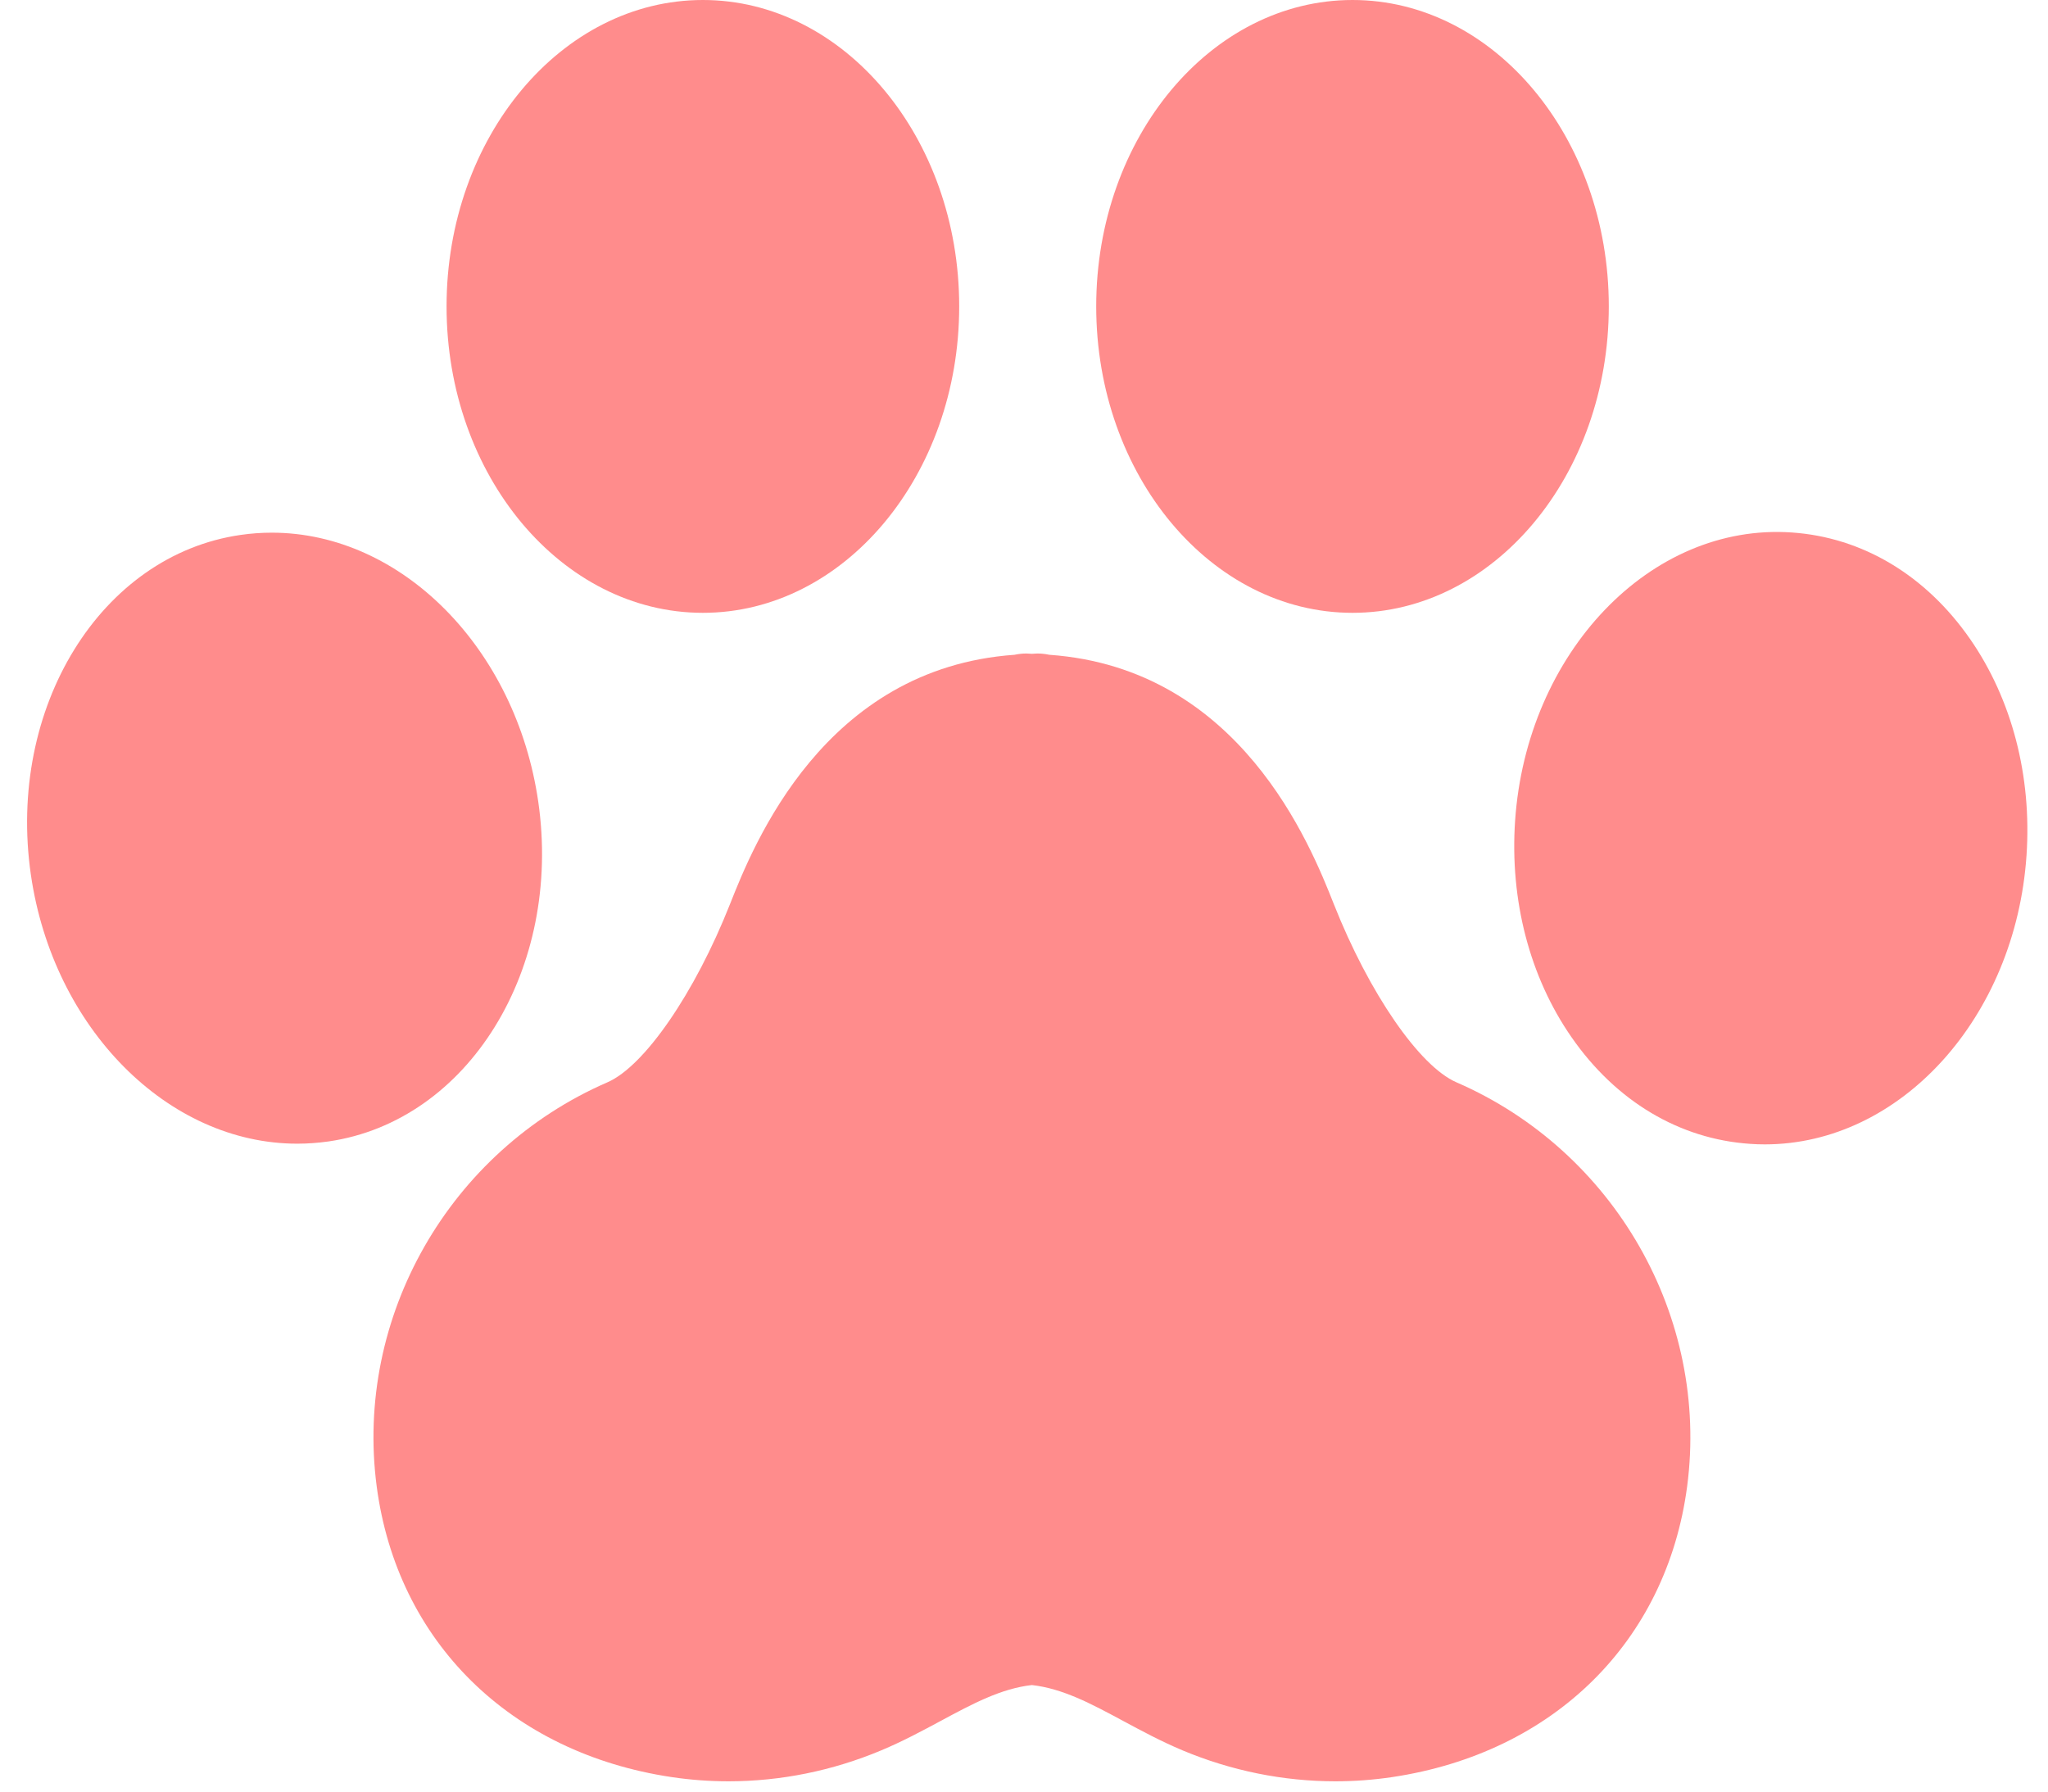 <?xml version="1.0" encoding="UTF-8"?><svg xmlns="http://www.w3.org/2000/svg" xmlns:xlink="http://www.w3.org/1999/xlink" contentScriptType="text/ecmascript" width="150" zoomAndPan="magnify" contentStyleType="text/css" viewBox="0 0 150 131.25" height="131.25" preserveAspectRatio="xMidYMid meet" version="1.0"><defs><clipPath id="clip-0"><path d="M 27 47 L 124 47 L 124 130.504 L 27 130.504 Z M 27 47 " clip-rule="nonzero"/></clipPath><clipPath id="clip-1"><path d="M 110 38 L 148.828 38 L 148.828 84 L 110 84 Z M 110 38 " clip-rule="nonzero"/></clipPath></defs><g clip-path="url(#clip-0)"><path fill="rgb(100%, 54.9%, 54.9%)" d="M 106.672 79.289 C 103.961 78.113 100.273 72.754 97.699 66.25 C 95.973 61.879 90.816 48.957 76.855 47.969 C 76.574 47.91 76.285 47.875 75.992 47.875 C 75.848 47.875 75.723 47.895 75.578 47.898 C 75.438 47.895 75.312 47.875 75.168 47.875 C 74.871 47.875 74.586 47.91 74.305 47.969 C 60.344 48.957 55.188 61.879 53.461 66.25 C 50.887 72.754 47.199 78.113 44.488 79.289 C 32.906 84.32 25.957 96.492 27.59 108.891 C 29.09 120.258 37.367 128.418 49.191 130.188 C 50.574 130.395 51.969 130.496 53.363 130.496 C 57.164 130.496 60.965 129.73 64.543 128.23 C 66.109 127.574 67.523 126.812 68.891 126.078 C 71.254 124.805 73.324 123.699 75.578 123.445 C 77.832 123.699 79.906 124.805 82.27 126.078 C 83.637 126.812 85.051 127.574 86.613 128.23 C 90.195 129.73 93.996 130.496 97.797 130.496 C 99.191 130.496 100.586 130.395 101.969 130.188 C 113.793 128.418 122.07 120.258 123.57 108.891 C 125.203 96.492 118.254 84.32 106.672 79.289 Z M 106.672 79.289 " fill-opacity="1" fill-rule="nonzero"/></g><path fill="rgb(100%, 54.9%, 54.9%)" d="M 39.422 58.723 C 37.793 47.492 29.406 39.023 19.91 39.023 C 19.148 39.023 18.379 39.078 17.621 39.188 C 7.379 40.664 0.488 51.832 2.262 64.086 C 3.891 75.316 12.281 83.785 21.777 83.785 C 22.539 83.785 23.309 83.727 24.062 83.621 C 34.309 82.137 41.195 70.969 39.422 58.723 Z M 39.422 58.723 " fill-opacity="1" fill-rule="nonzero"/><path fill="rgb(100%, 54.9%, 54.9%)" d="M 51.48 44.895 C 61.832 44.895 70.254 34.824 70.254 22.445 C 70.254 10.07 61.832 0 51.48 0 C 41.129 0 32.707 10.07 32.707 22.445 C 32.707 34.824 41.129 44.895 51.48 44.895 Z M 51.48 44.895 " fill-opacity="1" fill-rule="nonzero"/><g clip-path="url(#clip-1)"><path fill="rgb(100%, 54.9%, 54.9%)" d="M 144.301 46.824 C 141.047 42.137 136.402 39.359 131.223 39.008 C 120.867 38.297 111.805 47.836 110.969 60.133 C 110.574 65.949 112.039 71.574 115.098 75.98 C 118.352 80.672 122.996 83.445 128.172 83.797 C 128.535 83.824 128.898 83.836 129.258 83.836 C 139.199 83.836 147.621 74.539 148.426 62.672 C 148.824 56.859 147.355 51.23 144.301 46.824 Z M 144.301 46.824 " fill-opacity="1" fill-rule="nonzero"/></g><path fill="rgb(100%, 54.9%, 54.9%)" d="M 99.062 44.895 C 109.41 44.895 117.832 34.824 117.832 22.445 C 117.832 10.07 109.41 0 99.062 0 C 88.711 0 80.289 10.07 80.289 22.445 C 80.289 34.824 88.711 44.895 99.062 44.895 Z M 99.062 44.895 " fill-opacity="1" fill-rule="nonzero"/></svg>